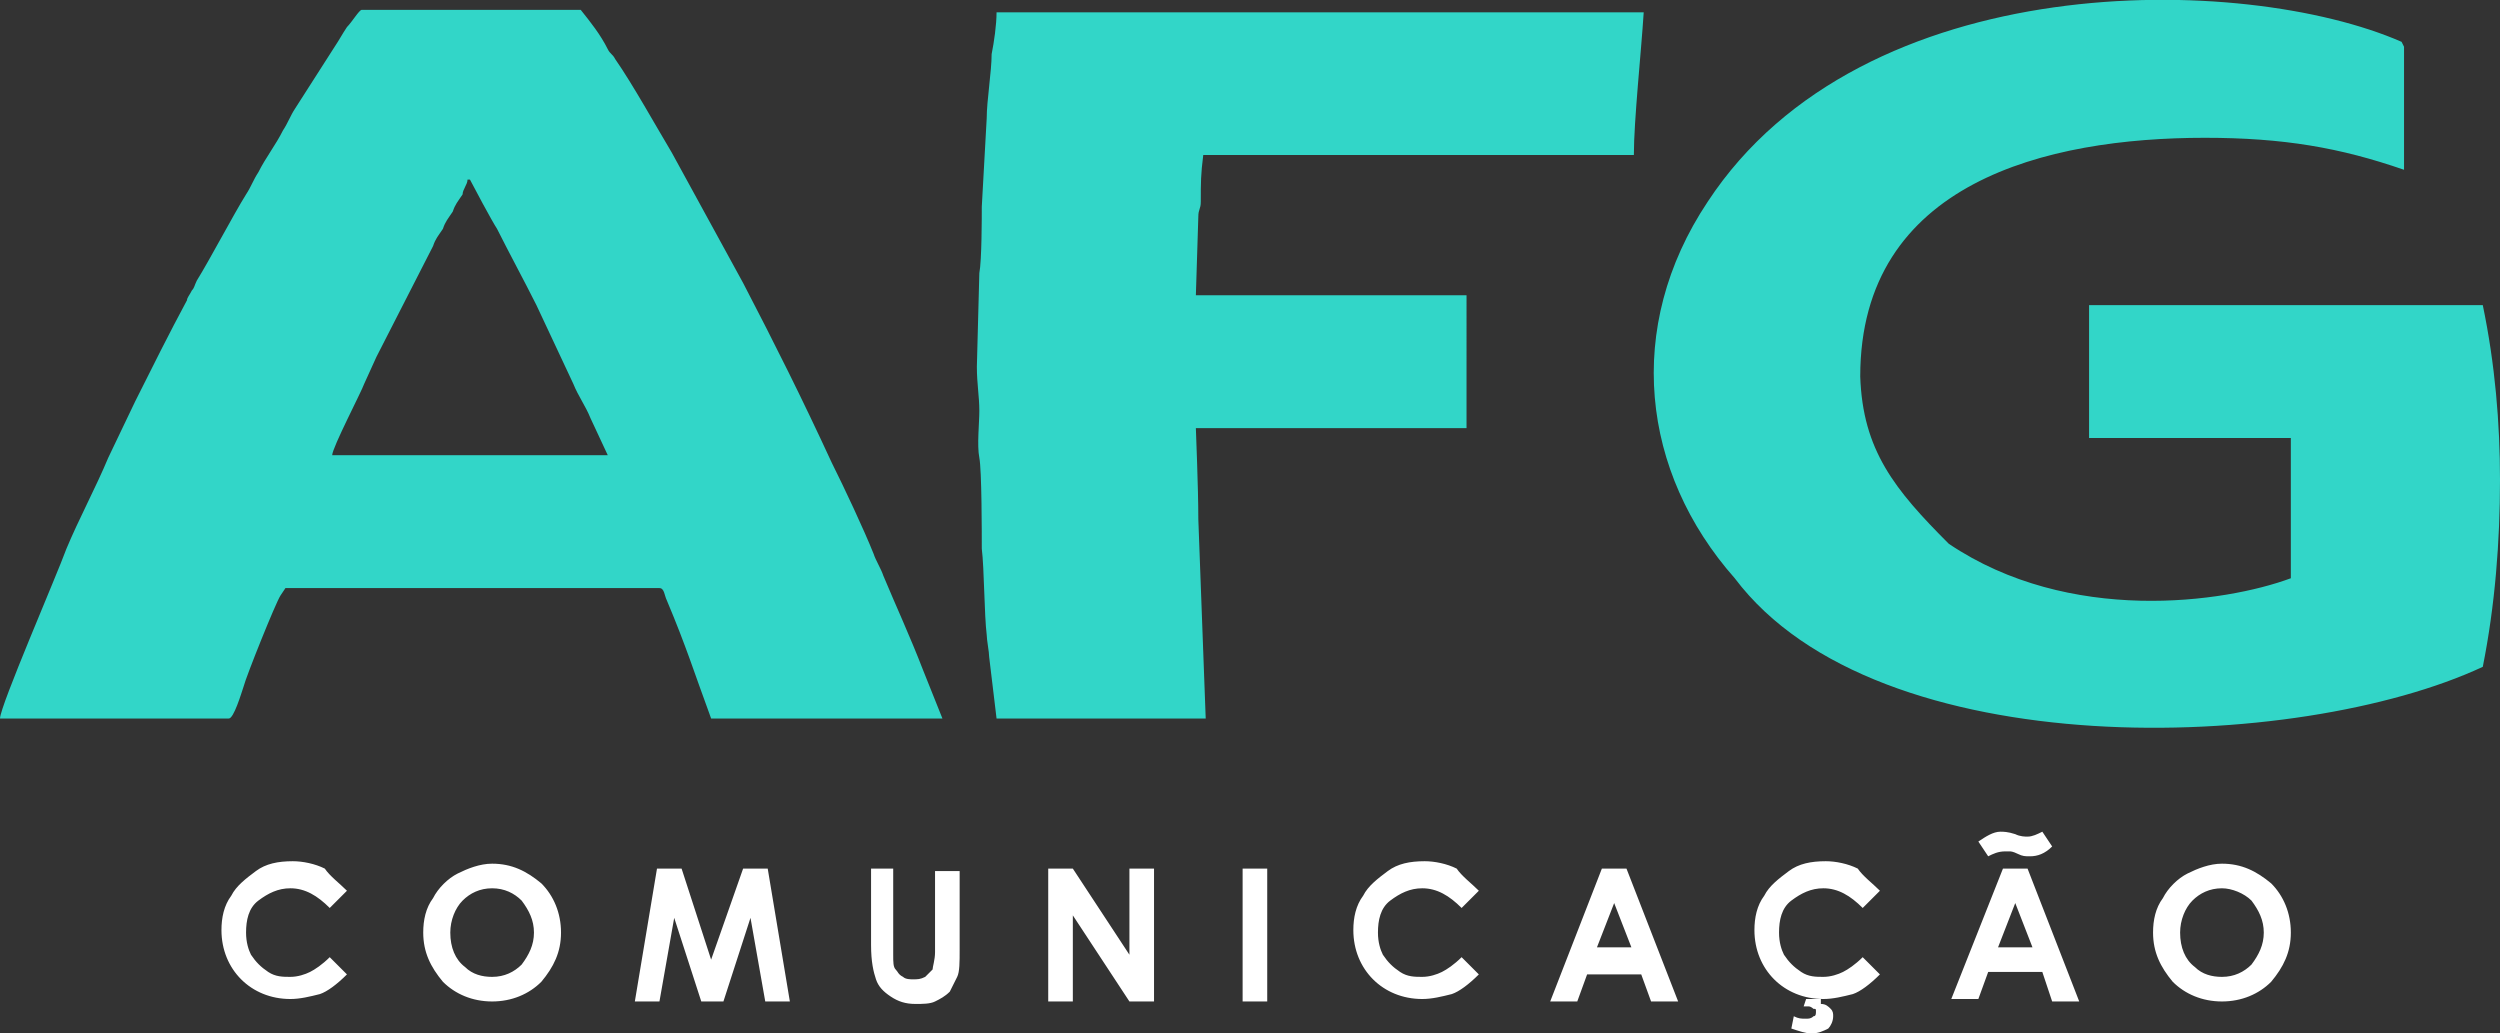 <?xml version="1.0" encoding="utf-8"?>
<!-- Generator: Adobe Illustrator 21.0.0, SVG Export Plug-In . SVG Version: 6.00 Build 0)  -->
<svg version="1.1" id="Camada_1" xmlns="http://www.w3.org/2000/svg" xmlns:xlink="http://www.w3.org/1999/xlink" x="0px" y="0px"
	 viewBox="0 0 101.6 42" style="enable-background:new 0 0 101.6 42;" xml:space="preserve">
<rect x="0" y="0" width="101.6" height="42" fill="#333333" stroke="none"/>
<style type="text/css">
	.st0{fill:#32D6C8;}
	.st1{fill:#FFFFFF;}
</style>
<g>
	<path class="st0" d="M0,29.2h9.3c0.2,0,0.5-1,0.6-1.3c0.1-0.4,1.3-3.4,1.5-3.7l0.2-0.3h15.2c0.2,0,0.2,0.3,0.3,0.5
		c0.8,1.9,1.1,2.9,1.8,4.8h9.4l-0.8-2c-0.5-1.3-1.1-2.6-1.6-3.8c-0.1-0.3-0.3-0.6-0.4-0.9c-0.4-1-1.2-2.7-1.7-3.7
		c-1.2-2.6-2.3-4.8-3.6-7.3l-2.9-5.3c-0.6-1-1.6-2.8-2.3-3.8c-0.1-0.2-0.2-0.2-0.3-0.4c-0.3-0.6-0.7-1.1-1.1-1.6h-8.9
		c-0.1,0-0.4,0.5-0.6,0.7c-0.2,0.3-0.3,0.5-0.5,0.8L12,4.4c-0.2,0.3-0.3,0.6-0.5,0.9c-0.3,0.6-0.7,1.1-1,1.7
		c-0.2,0.3-0.3,0.6-0.5,0.9c-0.5,0.8-1.5,2.7-2,3.5c-0.1,0.2-0.1,0.3-0.2,0.4c-0.1,0.2-0.2,0.3-0.2,0.4c-0.7,1.3-1.4,2.7-2.1,4.1
		l-1.1,2.3c-0.5,1.2-1.2,2.5-1.7,3.7C2.3,23.4,0,28.7,0,29.2 M19,7.3h0.1c0.1,0.2,0.9,1.7,1.1,2c0.5,1,1.1,2.1,1.6,3.1l1.5,3.2
		c0.2,0.5,0.5,0.9,0.7,1.4l0.7,1.5H13.5c0-0.3,1.2-2.6,1.3-2.9l0.5-1.1l2.3-4.5c0.1-0.3,0.2-0.4,0.4-0.7c0.1-0.3,0.2-0.4,0.4-0.7
		c0.1-0.3,0.2-0.4,0.4-0.7C18.8,7.7,19,7.5,19,7.3z M40.5,29.2H49l-0.3-8.1l0,0c0-1.3-0.1-3.6-0.1-3.7h11V12h-11l0.1-3.2
		c0-0.3,0.1-0.3,0.1-0.6c0-0.8,0-1.1,0.1-1.9h17.5c0-1.4,0.3-4.2,0.4-5.8H40.5c0,0.5-0.1,1.2-0.2,1.7c0,0.7-0.2,1.9-0.2,2.6
		l-0.2,3.6c0,0.4,0,2.2-0.1,2.7l-0.1,3.8c0,0.7,0.1,1.2,0.1,1.8c0,0.5-0.1,1.4,0,1.9s0.1,3.1,0.1,3.7c0.1,0.8,0.1,2.7,0.2,3.5
		c0,0.2,0.1,0.7,0.1,0.9L40.5,29.2z M100.9,12.4H89h-0.1h-4v5.4h8.2v5.7c-2.7,1-9,1.9-13.9-1.4c-2.2-2.2-3.5-3.8-3.6-6.8
		c0-7.9,7.6-9.7,14-9.7c3.2,0,5.5,0.4,8.1,1.3v-5l-0.1-0.2c-6.4-2.8-21.9-3.1-28.2,6.5c-3.4,5.1-2.7,11,1.1,15.3
		c5.8,7.7,22.9,7.1,30.4,3.6c0.5-2.5,0.7-5.1,0.7-7.6C101.6,17.2,101.4,14.8,100.9,12.4z"/>
	<path class="st1" d="M90.3,36.1c-0.5,0-0.9,0.2-1.2,0.5c-0.3,0.3-0.5,0.8-0.5,1.3c0,0.6,0.2,1.1,0.6,1.4c0.3,0.3,0.7,0.4,1.1,0.4
		c0.5,0,0.9-0.2,1.2-0.5c0.3-0.4,0.5-0.8,0.5-1.3s-0.2-0.9-0.5-1.3C91.2,36.3,90.7,36.1,90.3,36.1 M90.3,35.1c0.8,0,1.4,0.3,2,0.8
		c0.5,0.5,0.8,1.2,0.8,2s-0.3,1.4-0.8,2c-0.5,0.5-1.2,0.8-2,0.8s-1.5-0.3-2-0.8c-0.5-0.6-0.8-1.2-0.8-2c0-0.5,0.1-1,0.4-1.4
		c0.2-0.4,0.6-0.8,1-1C89.3,35.3,89.8,35.1,90.3,35.1z M80.8,34.8l-0.4-0.6c0.3-0.2,0.6-0.4,0.9-0.4c0.1,0,0.3,0,0.6,0.1
		c0.2,0.1,0.4,0.1,0.5,0.1c0.2,0,0.4-0.1,0.6-0.2l0.4,0.6c-0.3,0.3-0.6,0.4-0.9,0.4c-0.2,0-0.3,0-0.5-0.1s-0.3-0.1-0.3-0.1
		c-0.1,0-0.1,0-0.2,0C81.2,34.6,81,34.7,80.8,34.8z M81.9,36.7l-0.7,1.8h1.4L81.9,36.7z M81.4,35.3h1l2.1,5.4h-1.1L83,39.5h-2.2
		l-0.4,1.1h-1.1L81.4,35.3z M73.4,40.6H74v0.2c0.2,0,0.3,0.1,0.4,0.2c0.1,0.1,0.1,0.2,0.1,0.3c0,0.2-0.1,0.4-0.2,0.5
		c-0.2,0.1-0.4,0.2-0.7,0.2c-0.2,0-0.5-0.1-0.8-0.2l0.1-0.5c0.2,0.1,0.3,0.1,0.5,0.1c0.1,0,0.2,0,0.3-0.1c0.1,0,0.1-0.1,0.1-0.2
		c0-0.1,0-0.1-0.1-0.1c0,0-0.1-0.1-0.2-0.1h-0.2L73.4,40.6z M76.4,36.2l-0.7,0.7c-0.5-0.5-1-0.8-1.6-0.8c-0.5,0-0.9,0.2-1.3,0.5
		s-0.5,0.8-0.5,1.3c0,0.4,0.1,0.7,0.2,0.9c0.2,0.3,0.4,0.5,0.7,0.7c0.3,0.2,0.6,0.2,0.9,0.2s0.6-0.1,0.8-0.2
		c0.2-0.1,0.5-0.3,0.8-0.6l0.7,0.7c-0.4,0.4-0.8,0.7-1.1,0.8c-0.4,0.1-0.8,0.2-1.2,0.2c-0.8,0-1.5-0.3-2-0.8s-0.8-1.2-0.8-2
		c0-0.5,0.1-1,0.4-1.4c0.2-0.4,0.6-0.7,1-1s0.9-0.4,1.5-0.4c0.4,0,0.9,0.1,1.3,0.3C75.7,35.6,76.1,35.9,76.4,36.2z M65.6,36.7
		l-0.7,1.8h1.4L65.6,36.7z M65.1,35.3h1l2.1,5.4h-1.1l-0.4-1.1h-2.2l-0.4,1.1H63L65.1,35.3z M60.1,36.2l-0.7,0.7
		c-0.5-0.5-1-0.8-1.6-0.8c-0.5,0-0.9,0.2-1.3,0.5c-0.4,0.3-0.5,0.8-0.5,1.3c0,0.4,0.1,0.7,0.2,0.9c0.2,0.3,0.4,0.5,0.7,0.7
		s0.6,0.2,0.9,0.2c0.3,0,0.6-0.1,0.8-0.2c0.2-0.1,0.5-0.3,0.8-0.6l0.7,0.7c-0.4,0.4-0.8,0.7-1.1,0.8c-0.4,0.1-0.8,0.2-1.2,0.2
		c-0.8,0-1.5-0.3-2-0.8s-0.8-1.2-0.8-2c0-0.5,0.1-1,0.4-1.4c0.2-0.4,0.6-0.7,1-1s0.9-0.4,1.5-0.4c0.4,0,0.9,0.1,1.3,0.3
		C59.4,35.6,59.8,35.9,60.1,36.2z M50.5,35.3h1v5.4h-1V35.3z M42.6,35.3h1l2.3,3.5v-3.5h1v5.4h-1l-2.3-3.5v3.5h-1V35.3z M35.3,35.3
		h1v3.5c0,0.3,0,0.5,0.1,0.6s0.1,0.2,0.3,0.3c0.1,0.1,0.3,0.1,0.4,0.1c0.2,0,0.3,0,0.5-0.1c0.1-0.1,0.2-0.2,0.3-0.3
		c0-0.1,0.1-0.4,0.1-0.7v-3.3h1v3.2c0,0.5,0,0.9-0.1,1.1c-0.1,0.2-0.2,0.4-0.3,0.6c-0.2,0.2-0.4,0.3-0.6,0.4
		c-0.2,0.1-0.5,0.1-0.8,0.1c-0.4,0-0.7-0.1-1-0.3s-0.5-0.4-0.6-0.7s-0.2-0.7-0.2-1.4v-3.1H35.3z M26.7,35.3h1l1.2,3.7l1.3-3.7h1
		l0.9,5.4h-1l-0.6-3.4l-1.1,3.4h-0.9l-1.1-3.4l-0.6,3.4h-1L26.7,35.3z M20,36.1c-0.5,0-0.9,0.2-1.2,0.5c-0.3,0.3-0.5,0.8-0.5,1.3
		c0,0.6,0.2,1.1,0.6,1.4c0.3,0.3,0.7,0.4,1.1,0.4c0.5,0,0.9-0.2,1.2-0.5c0.3-0.4,0.5-0.8,0.5-1.3s-0.2-0.9-0.5-1.3
		C20.9,36.3,20.5,36.1,20,36.1z M20,35.1c0.8,0,1.4,0.3,2,0.8c0.5,0.5,0.8,1.2,0.8,2s-0.3,1.4-0.8,2c-0.5,0.5-1.2,0.8-2,0.8
		s-1.5-0.3-2-0.8c-0.5-0.6-0.8-1.2-0.8-2c0-0.5,0.1-1,0.4-1.4c0.2-0.4,0.6-0.8,1-1C19,35.3,19.5,35.1,20,35.1z M14.1,36.2l-0.7,0.7
		c-0.5-0.5-1-0.8-1.6-0.8c-0.5,0-0.9,0.2-1.3,0.5c-0.4,0.3-0.5,0.8-0.5,1.3c0,0.4,0.1,0.7,0.2,0.9c0.2,0.3,0.4,0.5,0.7,0.7
		s0.6,0.2,0.9,0.2c0.3,0,0.6-0.1,0.8-0.2c0.2-0.1,0.5-0.3,0.8-0.6l0.7,0.7c-0.4,0.4-0.8,0.7-1.1,0.8c-0.4,0.1-0.8,0.2-1.2,0.2
		c-0.8,0-1.5-0.3-2-0.8S9,38.6,9,37.8c0-0.5,0.1-1,0.4-1.4c0.2-0.4,0.6-0.7,1-1s0.9-0.4,1.5-0.4c0.4,0,0.9,0.1,1.3,0.3
		C13.4,35.6,13.8,35.9,14.1,36.2z"/>
</g>
</svg>
